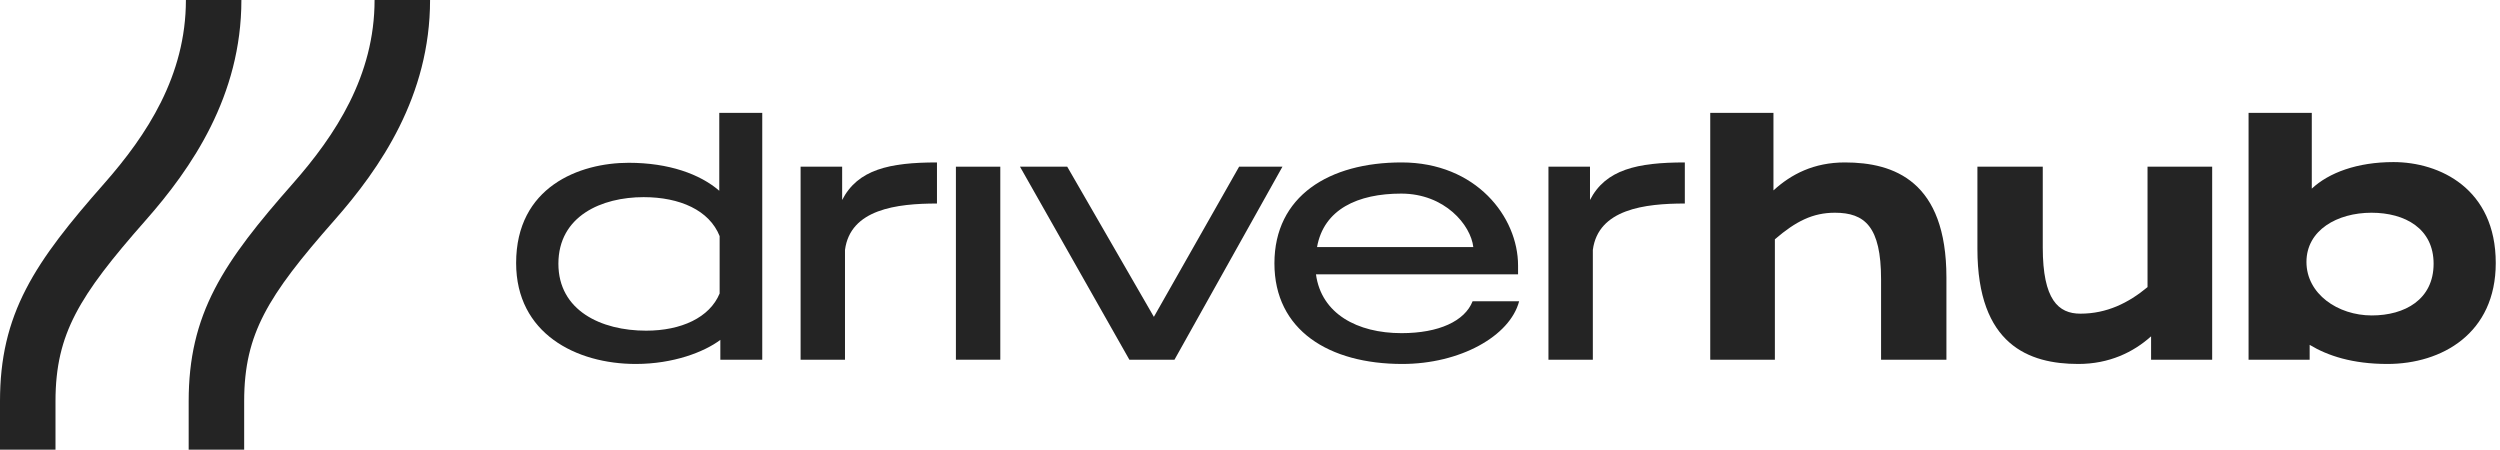 <svg width="556" height="100" viewBox="0 0 556 100" fill="none" xmlns="http://www.w3.org/2000/svg">
<path d="M159.967 42.427V25.098H169.525V80H160.204V75.589C156.65 78.267 149.778 80.945 141.406 80.945C128.136 80.945 114.787 74.171 114.787 58.496C114.787 41.56 128.847 36.204 139.826 36.204C148.751 36.204 155.702 38.725 159.967 42.427ZM124.187 58.653C124.187 69.051 133.665 73.541 143.696 73.541C151.516 73.541 157.835 70.626 160.046 65.27V52.509C157.756 46.759 151.2 43.845 143.143 43.845C133.823 43.845 124.187 48.02 124.187 58.653Z" fill="#242424"/>
<path d="M208.383 36.125V45.263C199.458 45.263 189.11 46.523 187.926 55.581V80H178.052V37.071H187.294V44.475C190.769 37.701 197.799 36.125 208.383 36.125Z" fill="#242424"/>
<path d="M222.467 37.071V80H212.594V37.071H222.467Z" fill="#242424"/>
<path d="M285.216 37.071L261.204 80H251.173L226.845 37.071H237.35L256.623 70.469L275.58 37.071H285.216Z" fill="#242424"/>
<path d="M337.616 59.047V61.017H292.673C293.857 69.76 301.835 74.092 311.708 74.092C320.002 74.092 325.768 71.414 327.506 67.003H337.853C335.799 74.801 324.662 80.945 311.866 80.945C295.595 80.945 283.431 73.462 283.431 58.575C283.431 43.608 295.595 36.125 311.708 36.125C328.296 36.125 337.616 48.256 337.616 59.047ZM292.909 54.951H327.664C327.111 50.068 321.345 43.057 311.629 43.057C301.993 43.057 294.41 46.523 292.909 54.951Z" fill="#242424"/>
<path d="M374.706 36.125V45.263C365.78 45.263 355.433 46.523 354.248 55.581V80H344.375V37.071H353.616V44.475C357.092 37.701 364.122 36.125 374.706 36.125Z" fill="#242424"/>
<path d="M432.884 61.725V80H418.35V62.119C418.35 50.383 414.717 47.311 408.082 47.311C403.185 47.311 399.393 49.201 394.733 53.218V80H380.358V25.098H394.417V42.348C398.367 38.725 403.422 36.125 410.294 36.125C421.273 36.125 432.884 40.3 432.884 61.725Z" fill="#242424"/>
<path d="M491.987 37.071V80H478.401V74.801C474.452 78.346 469.081 80.945 462.209 80.945C451.23 80.945 439.777 76.692 439.777 55.345V37.071H454.31V55.03C454.31 66.688 457.786 69.76 462.683 69.76C468.528 69.76 473.346 67.397 477.611 63.852V37.071H491.987Z" fill="#242424"/>
<path d="M514.141 25.098V41.954C517.932 38.41 524.251 36.047 532.308 36.047C542.576 36.047 555.056 41.954 555.056 58.496C555.056 74.171 543.05 80.945 530.965 80.945C523.224 80.945 517.695 79.133 513.667 76.692V80H500.081V25.098H514.141ZM541.233 58.653C541.233 50.855 534.914 47.311 527.41 47.311C519.828 47.311 512.956 51.17 512.956 58.26C512.956 65.349 519.907 70.154 527.489 70.154C534.835 70.154 541.233 66.609 541.233 58.653Z" fill="#242424"/>
<path fill-rule="evenodd" clip-rule="evenodd" d="M23.135 40.859C32.672 30.043 41.345 16.824 41.345 0H53.686C53.686 21.33 42.612 37.408 32.403 48.987C24.852 57.551 19.903 63.832 16.774 69.878C13.759 75.706 12.342 81.508 12.342 89.231V100L0 100V89.231C0 79.723 1.81 71.959 5.807 64.234C9.691 56.728 15.542 49.471 23.135 40.859Z" fill="#242424"/>
<path fill-rule="evenodd" clip-rule="evenodd" d="M65.096 40.859C74.633 30.043 83.305 16.824 83.305 0H95.647C95.647 21.33 84.573 37.408 74.364 48.987C66.813 57.551 61.864 63.832 58.735 69.878C55.72 75.706 54.303 81.508 54.303 89.231V100L41.961 100V89.231C41.961 79.723 43.771 71.959 47.768 64.234C51.652 56.728 57.503 49.471 65.096 40.859Z" fill="#242424"/>
</svg>

